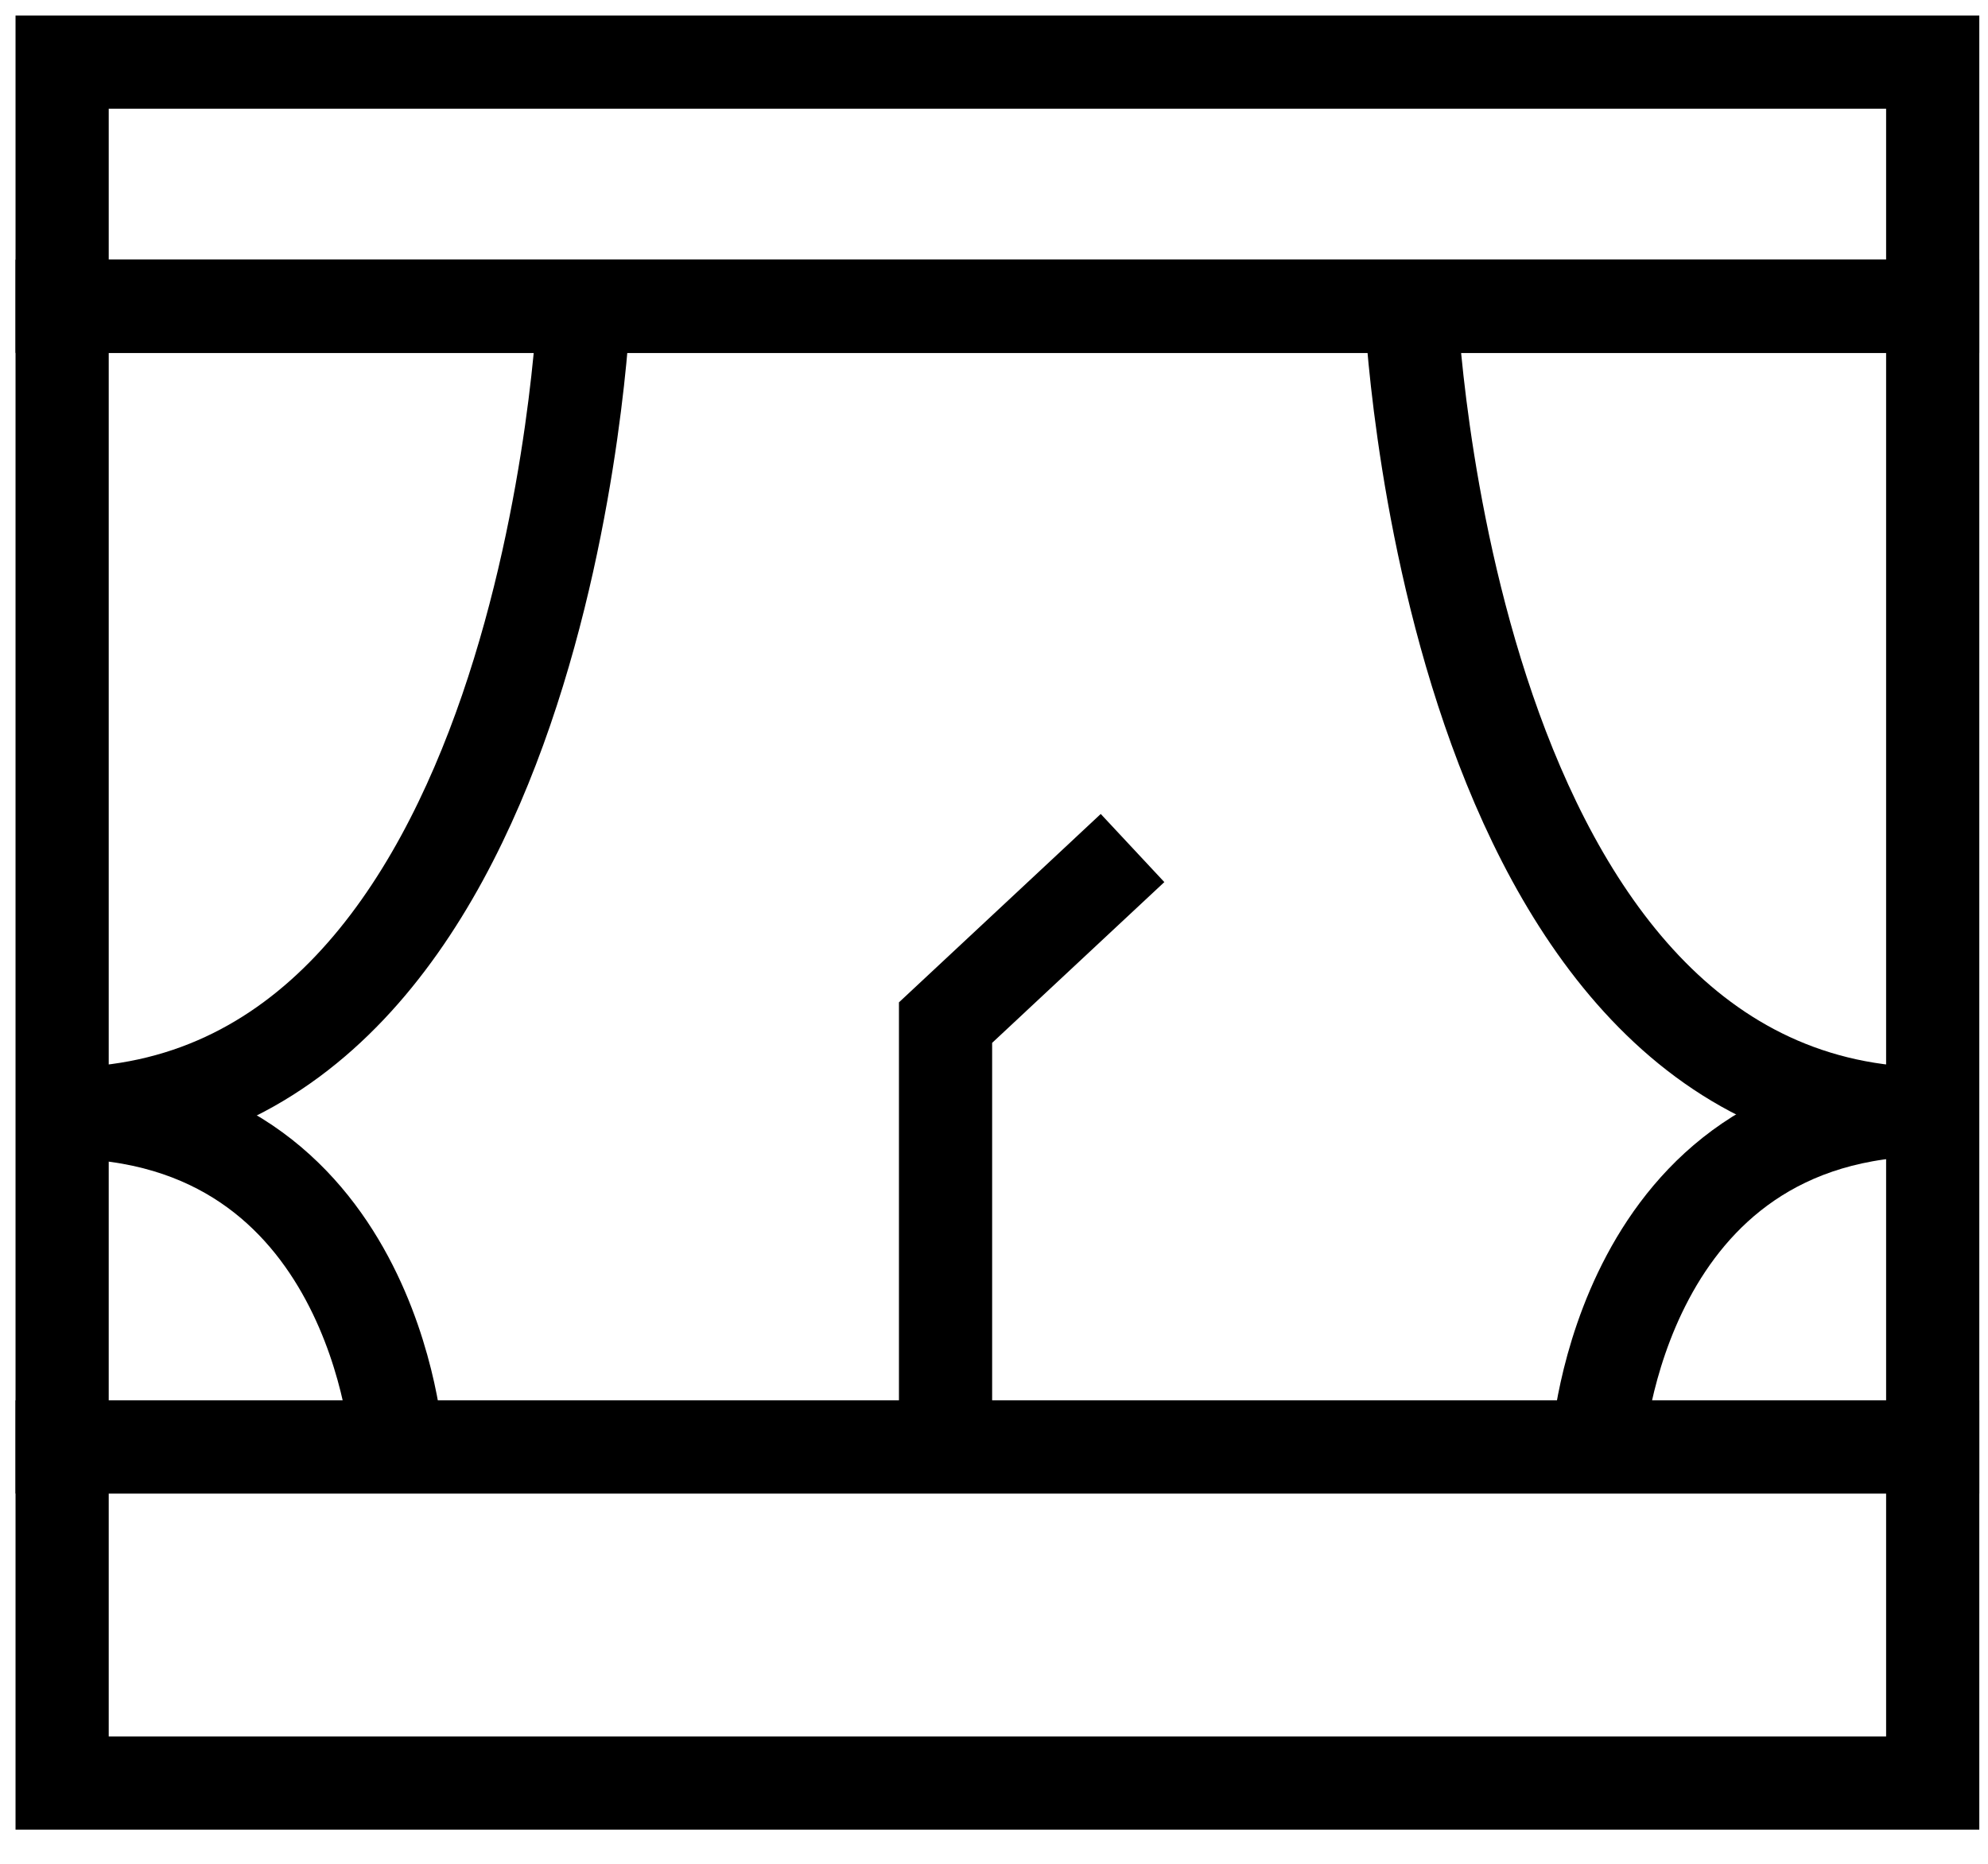 <svg viewBox="0 0 32 30" fill="none" xmlns="http://www.w3.org/2000/svg">
  <path d="M31.11 23.29H1V28.7H31.11V23.29Z" stroke="currentColor" stroke-width="1.5" stroke-miterlimit="10"/>
  <path d="M31.11 1H1V4.93H31.11V1Z" stroke="currentColor" stroke-width="1.5" stroke-miterlimit="10"/>
  <path d="M31.11 4.93H1V23.29H31.11V4.93Z" stroke="currentColor" stroke-width="1.5" stroke-miterlimit="10"/>
  <path d="M9.4 4.93C9.4 4.93 8.86 17.93 1 17.93" stroke="currentColor" stroke-width="1.5" stroke-miterlimit="10"/>
  <path d="M6.39 23.25C6.39 23.25 6.04 17.9 1 17.9" stroke="currentColor" stroke-width="1.5" stroke-miterlimit="10"/>
  <path d="M22.71 4.93C22.71 4.93 23.25 17.93 31.11 17.93" stroke="currentColor" stroke-width="1.5" stroke-miterlimit="10"/>
  <path d="M25.72 23.25C25.72 23.25 26.07 17.86 31.11 17.86" stroke="currentColor" stroke-width="1.5" stroke-miterlimit="10"/>
  <path d="M18.23 13.65L15.22 16.46V23.29" stroke="currentColor" stroke-width="1.5" stroke-miterlimit="10"/>
</svg>
